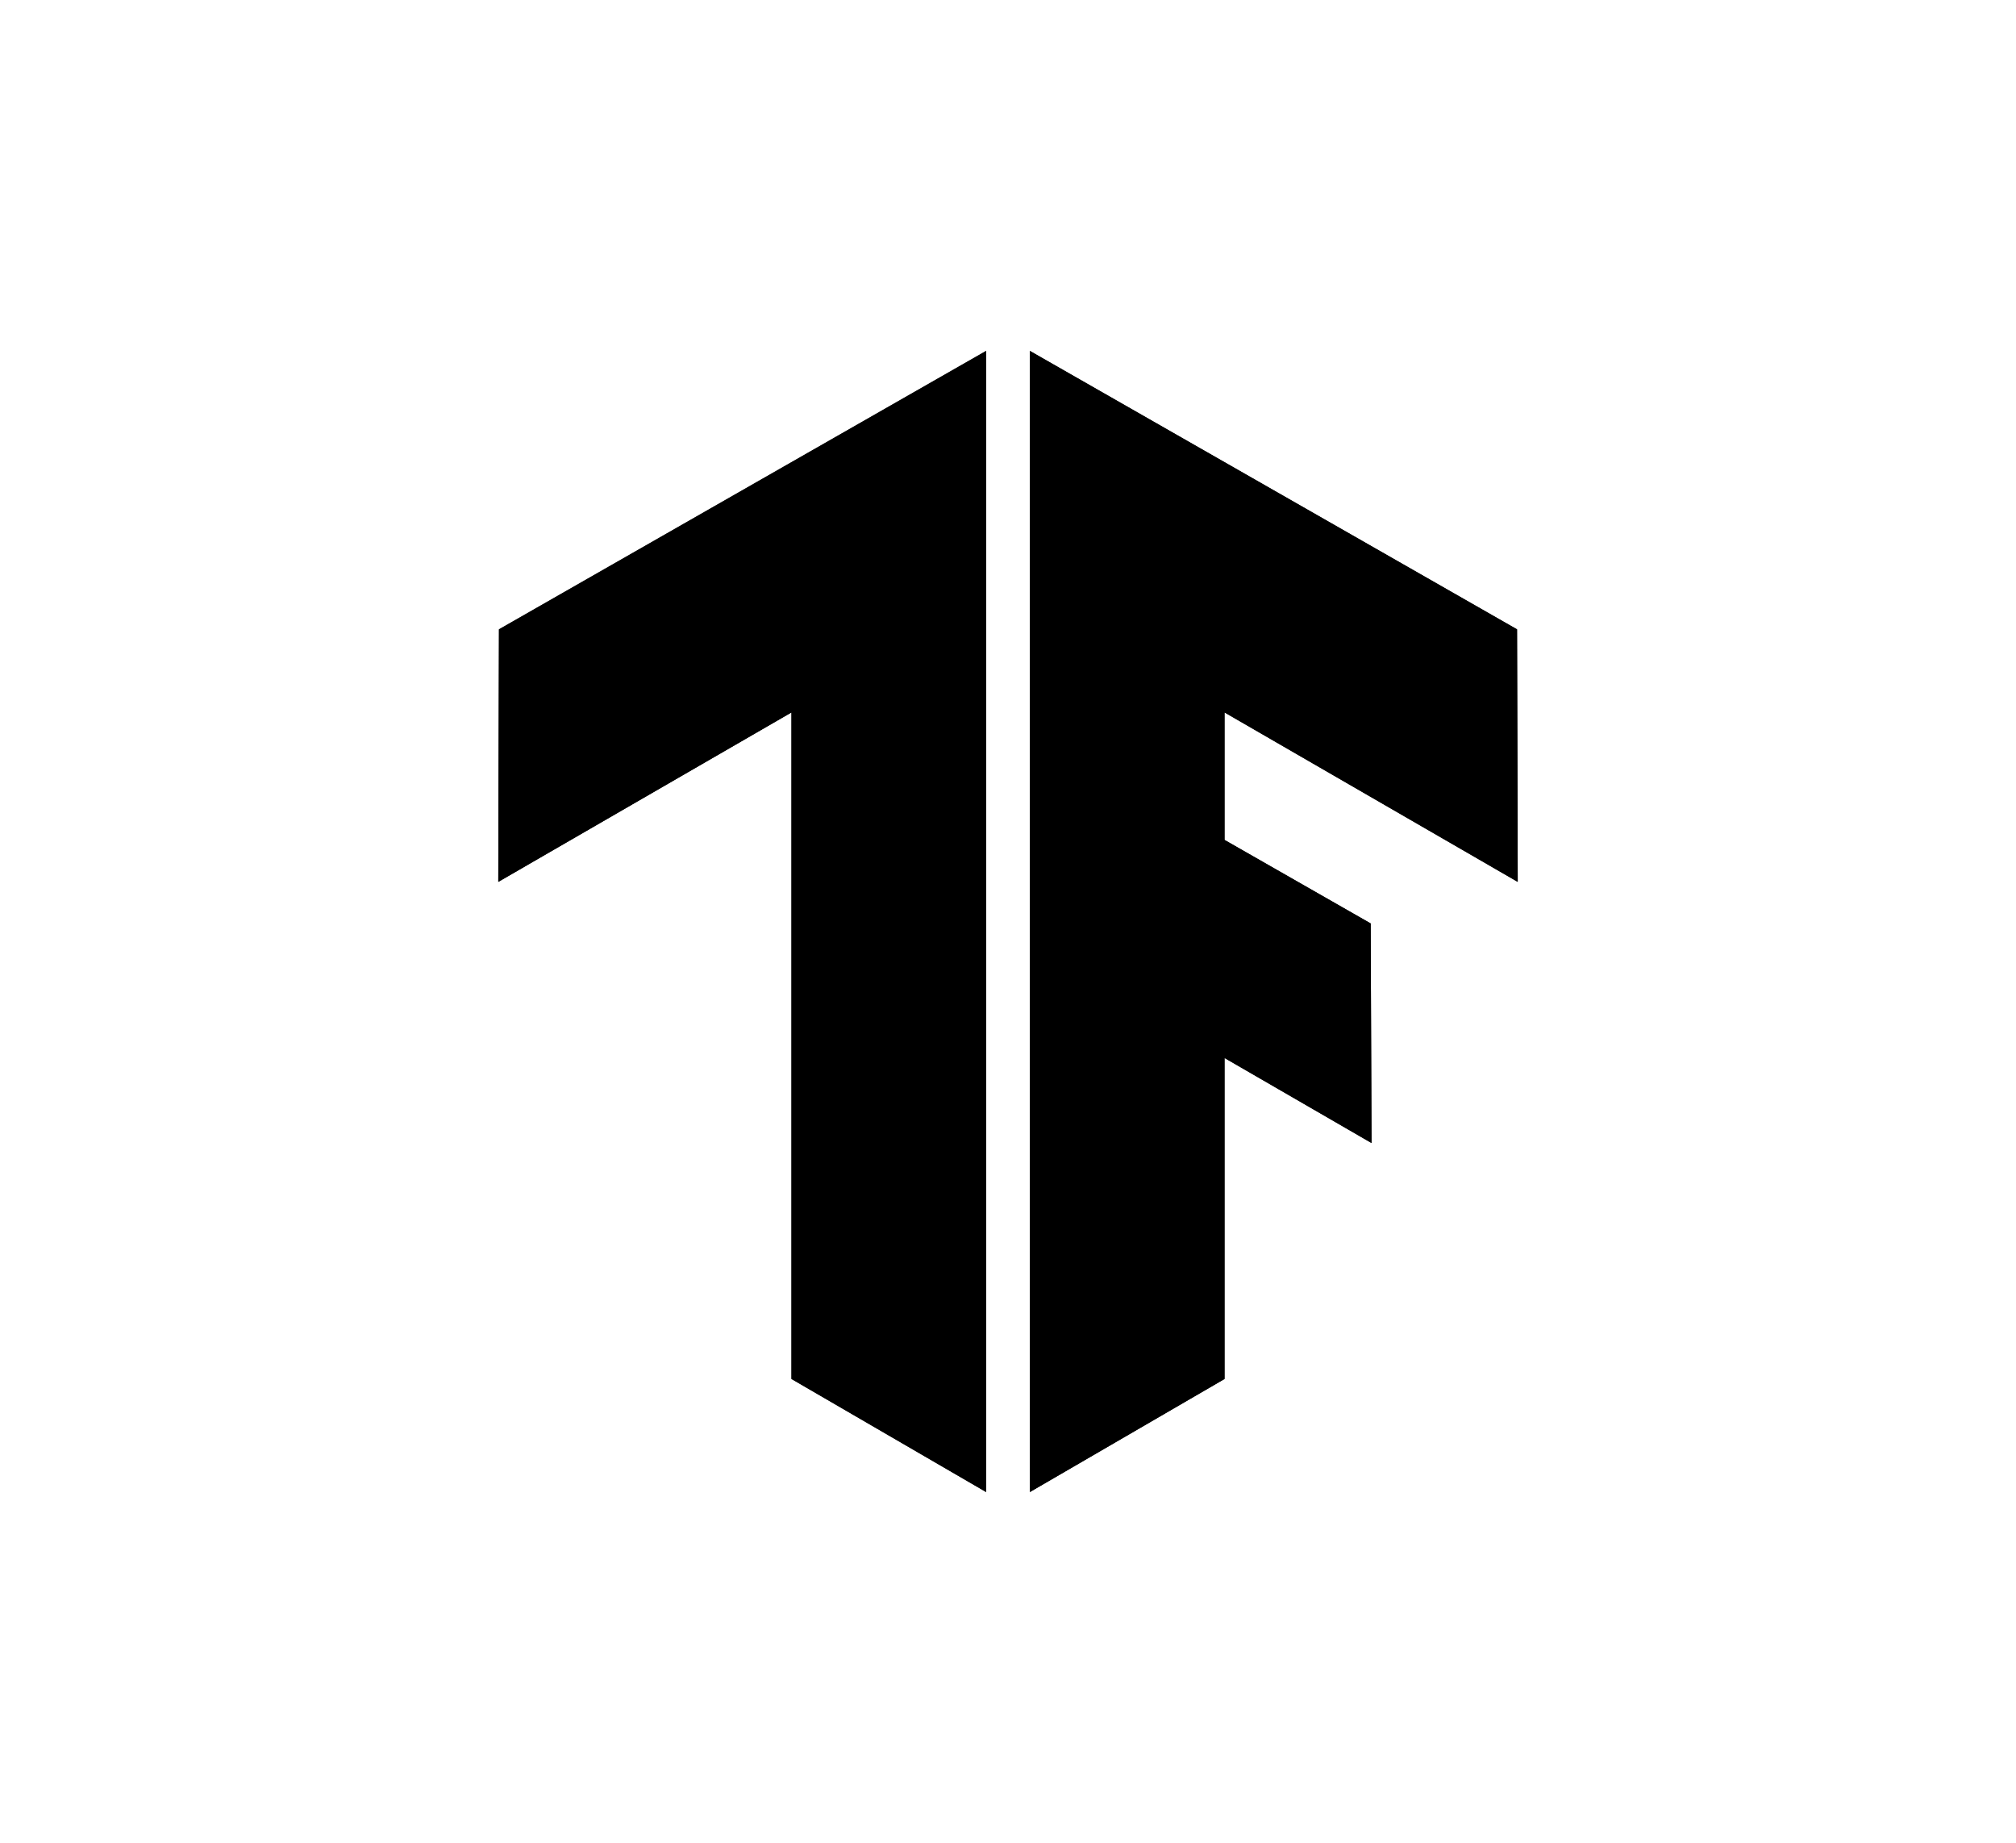 <?xml version="1.0" encoding="UTF-8" standalone="no"?>
<svg
   xmlns:dc="http://purl.org/dc/elements/1.1/"
   xmlns:cc="http://creativecommons.org/ns#"
   xmlns:rdf="http://www.w3.org/1999/02/22-rdf-syntax-ns#"
   xmlns:svg="http://www.w3.org/2000/svg"
   xmlns="http://www.w3.org/2000/svg"
   xmlns:sodipodi="http://sodipodi.sourceforge.net/DTD/sodipodi-0.dtd"
   xmlns:inkscape="http://www.inkscape.org/namespaces/inkscape"
   id="Artwork"
   viewBox="0 0 266.79 243.84"
   version="1.1"
   sodipodi:docname="TF_White_Icon.svg"
   inkscape:version="1.0.1 (0767f8302a, 2020-10-17)">
  <sodipodi:namedview
     pagecolor="#ffffff"
     bordercolor="#666666"
     borderopacity="1"
     objecttolerance="10"
     gridtolerance="10"
     guidetolerance="10"
     inkscape:pageopacity="0"
     inkscape:pageshadow="2"
     inkscape:window-width="1920"
     inkscape:window-height="948"
     id="namedview943"
     showgrid="false"
     inkscape:zoom="2.1243438"
     inkscape:cx="133.395"
     inkscape:cy="121.92"
     inkscape:window-x="0"
     inkscape:window-y="27"
     inkscape:window-maximized="1"
     inkscape:current-layer="Artwork" />
  <defs
     id="defs926">
    <style
       id="style918">.cls-1{fill:#fff;}.cls-2{clip-path:url(#clip-path);}.cls-3{clip-path:url(#clip-path-2);}</style>
    <clipPath
       id="clip-path">
      <polygon
         class="cls-1"
         points="200.76 83.27 136.29 46.43 136.29 197.41 162.05 182.45 162.05 139.98 181.5 151.23 181.39 122.18 162.05 111.13 162.05 94.26 200.85 116.68 200.76 83.27"
         id="polygon920" />
    </clipPath>
    <clipPath
       id="clip-path-2">
      <polygon
         class="cls-1"
         points="66.03 83.27 130.5 46.43 130.5 197.41 104.74 182.45 104.74 94.26 65.94 116.68 66.03 83.27"
         id="polygon923" />
    </clipPath>
  </defs>
  <title
     id="title928">WhiteWhite Icon</title>
  <polygon
     class="cls-1"
     points="200.76 83.27 136.29 46.43 136.29 197.41 162.05 182.45 162.05 139.98 181.5 151.23 181.39 122.18 162.05 111.13 162.05 94.26 200.85 116.68 200.76 83.27"
     id="polygon930"
     style="fill:#000000;fill-opacity:1" />
  <g
     class="cls-2"
     clip-path="url(#clip-path)"
     id="g934"
     style="fill:#000000;fill-opacity:1">
    <rect
       class="cls-1"
       x="60.08"
       y="45.88"
       width="158.31"
       height="151.72"
       id="rect932"
       style="fill:#000000;fill-opacity:1" />
  </g>
  <polygon
     class="cls-1"
     points="66.03 83.27 130.5 46.43 130.5 197.41 104.74 182.45 104.74 94.26 65.94 116.68 66.03 83.27"
     id="polygon936"
     style="fill:#000000;fill-opacity:1" />
  <g
     class="cls-3"
     clip-path="url(#clip-path-2)"
     id="g940"
     style="fill:#000000;fill-opacity:1">
    <rect
       class="cls-1"
       x="59"
       y="45.88"
       width="158.31"
       height="151.72"
       id="rect938"
       style="fill:#000000;fill-opacity:1" />
  </g>
</svg>
